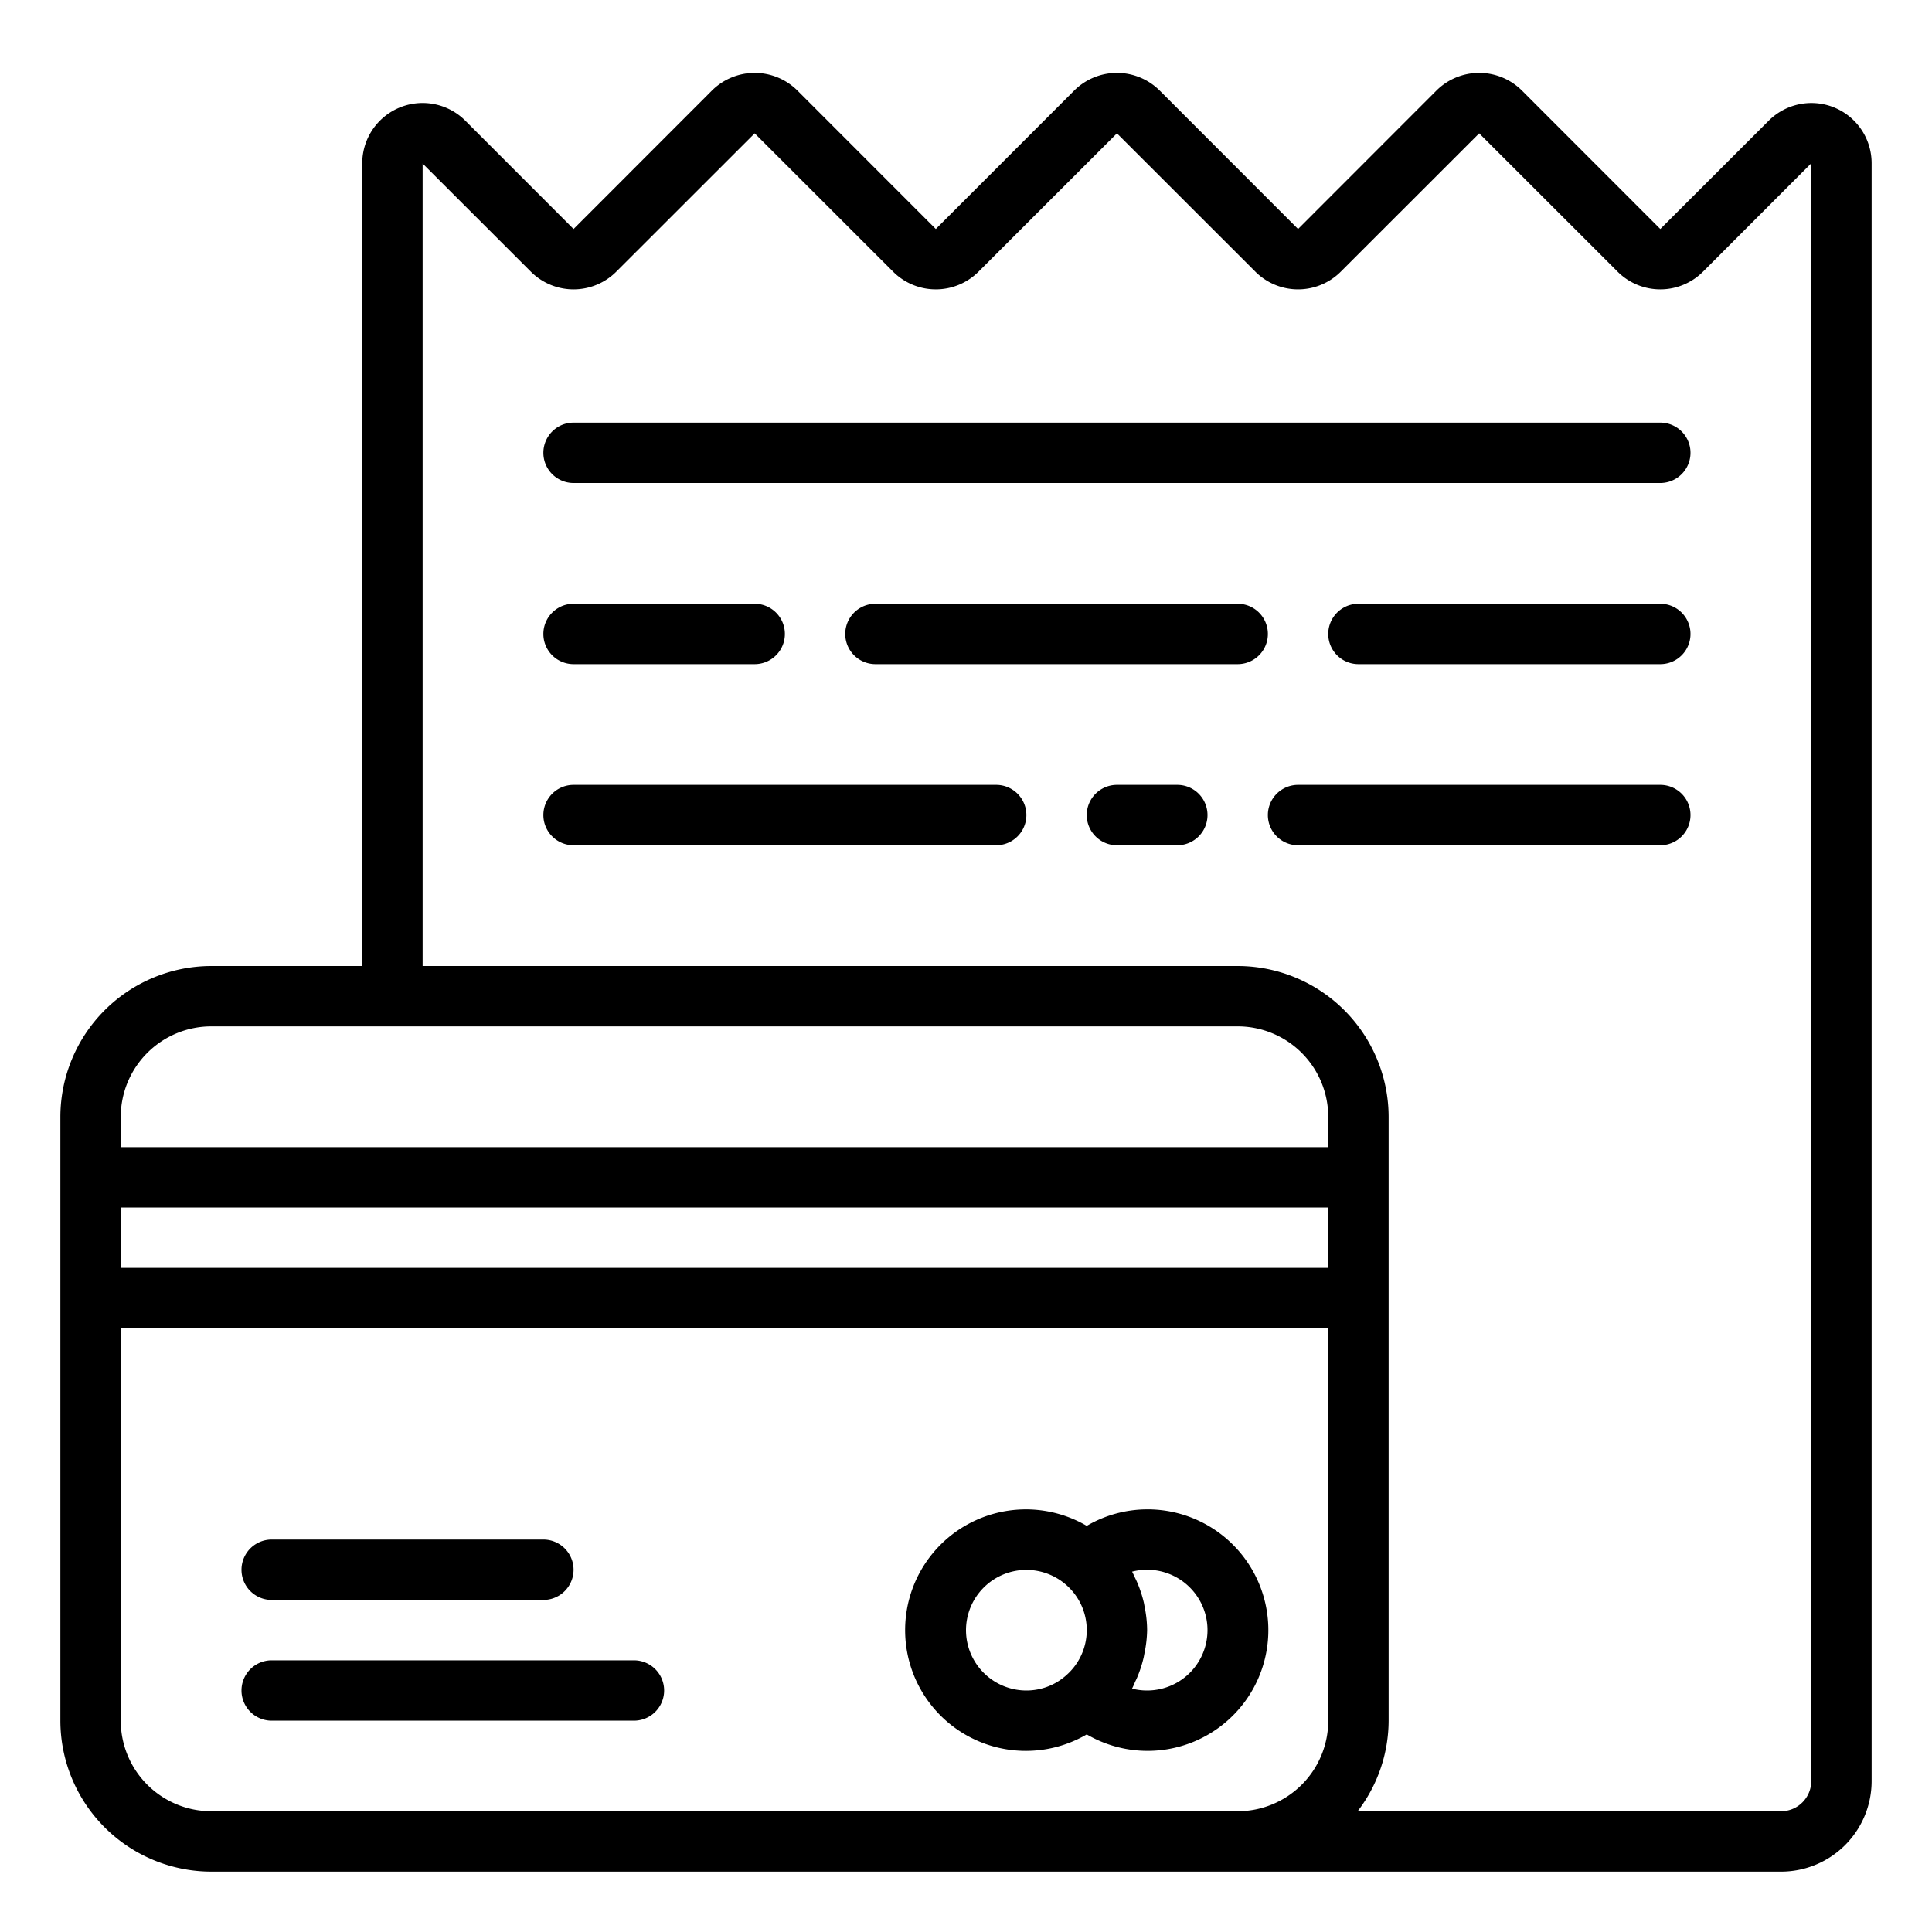 <svg xmlns="http://www.w3.org/2000/svg" viewBox="0 0 64 64" x="0px" y="0px"><title>Bills-Credit Card</title><g data-name="Bills-Credit Card"><path d="M60.767,3.563A2,2,0,0,0,58.589,4L55,7.586,50.417,3a2.007,2.007,0,0,0-2.834,0L43,7.586,38.417,3a2.007,2.007,0,0,0-2.834,0L31,7.586,26.417,3a2.007,2.007,0,0,0-2.834,0L19,7.586,15.417,4A2,2,0,0,0,12,5.418V32H7a5.006,5.006,0,0,0-5,5V57a5.006,5.006,0,0,0,5,5H59a3,3,0,0,0,3-3V5.41A1.994,1.994,0,0,0,60.767,3.563ZM7,34H41a3,3,0,0,1,3,3v1H4V37A3,3,0,0,1,7,34ZM4,40H44v2H4Zm9,20H7a3,3,0,0,1-3-3V44H44V57a3,3,0,0,1-3,3Zm47-1a1,1,0,0,1-1,1H44.974A4.948,4.948,0,0,0,46,57V37a5.006,5.006,0,0,0-5-5H14L14,5.417,17.586,9a2,2,0,0,0,2.828,0L25,4.417,29.586,9a2,2,0,0,0,2.828,0L37,4.417,41.586,9a2,2,0,0,0,2.828,0L49,4.417,53.586,9a2,2,0,0,0,2.828,0L60,5.41Z"></path><path d="M38,50a3.978,3.978,0,0,0-2,.546,4,4,0,1,0,0,6.909A4,4,0,1,0,38,50Zm-6,4a2,2,0,0,1,3.343-1.477,1.987,1.987,0,0,1-.014,2.965A1.975,1.975,0,0,1,34,56,2,2,0,0,1,32,54Zm6,2a1.968,1.968,0,0,1-.5-.063c.039-.071.069-.147.1-.22.02-.042.041-.083.06-.126a4.007,4.007,0,0,0,.226-.69c.01-.045.017-.091.026-.136A4.052,4.052,0,0,0,38,54a3.96,3.96,0,0,0-.081-.763c-.009-.047-.016-.093-.026-.14a4.008,4.008,0,0,0-.223-.68c-.021-.049-.045-.1-.068-.145-.034-.069-.062-.141-.1-.209A1.968,1.968,0,0,1,38,52a2,2,0,0,1,0,4Z"></path><path d="M21,55H9a1,1,0,0,0,0,2H21a1,1,0,0,0,0-2Z"></path><path d="M55,14H19a1,1,0,0,0,0,2H55a1,1,0,0,0,0-2Z"></path><path d="M9,53h9a1,1,0,0,0,0-2H9a1,1,0,0,0,0,2Z"></path><path d="M19,22h6a1,1,0,0,0,0-2H19a1,1,0,0,0,0,2Z"></path><path d="M41,20H29a1,1,0,0,0,0,2H41a1,1,0,0,0,0-2Z"></path><path d="M55,20H45a1,1,0,0,0,0,2H55a1,1,0,0,0,0-2Z"></path><path d="M33,26H19a1,1,0,0,0,0,2H33a1,1,0,0,0,0-2Z"></path><path d="M39,26H37a1,1,0,0,0,0,2h2a1,1,0,0,0,0-2Z"></path><path d="M55,26H43a1,1,0,0,0,0,2H55a1,1,0,0,0,0-2Z"></path></g></svg>